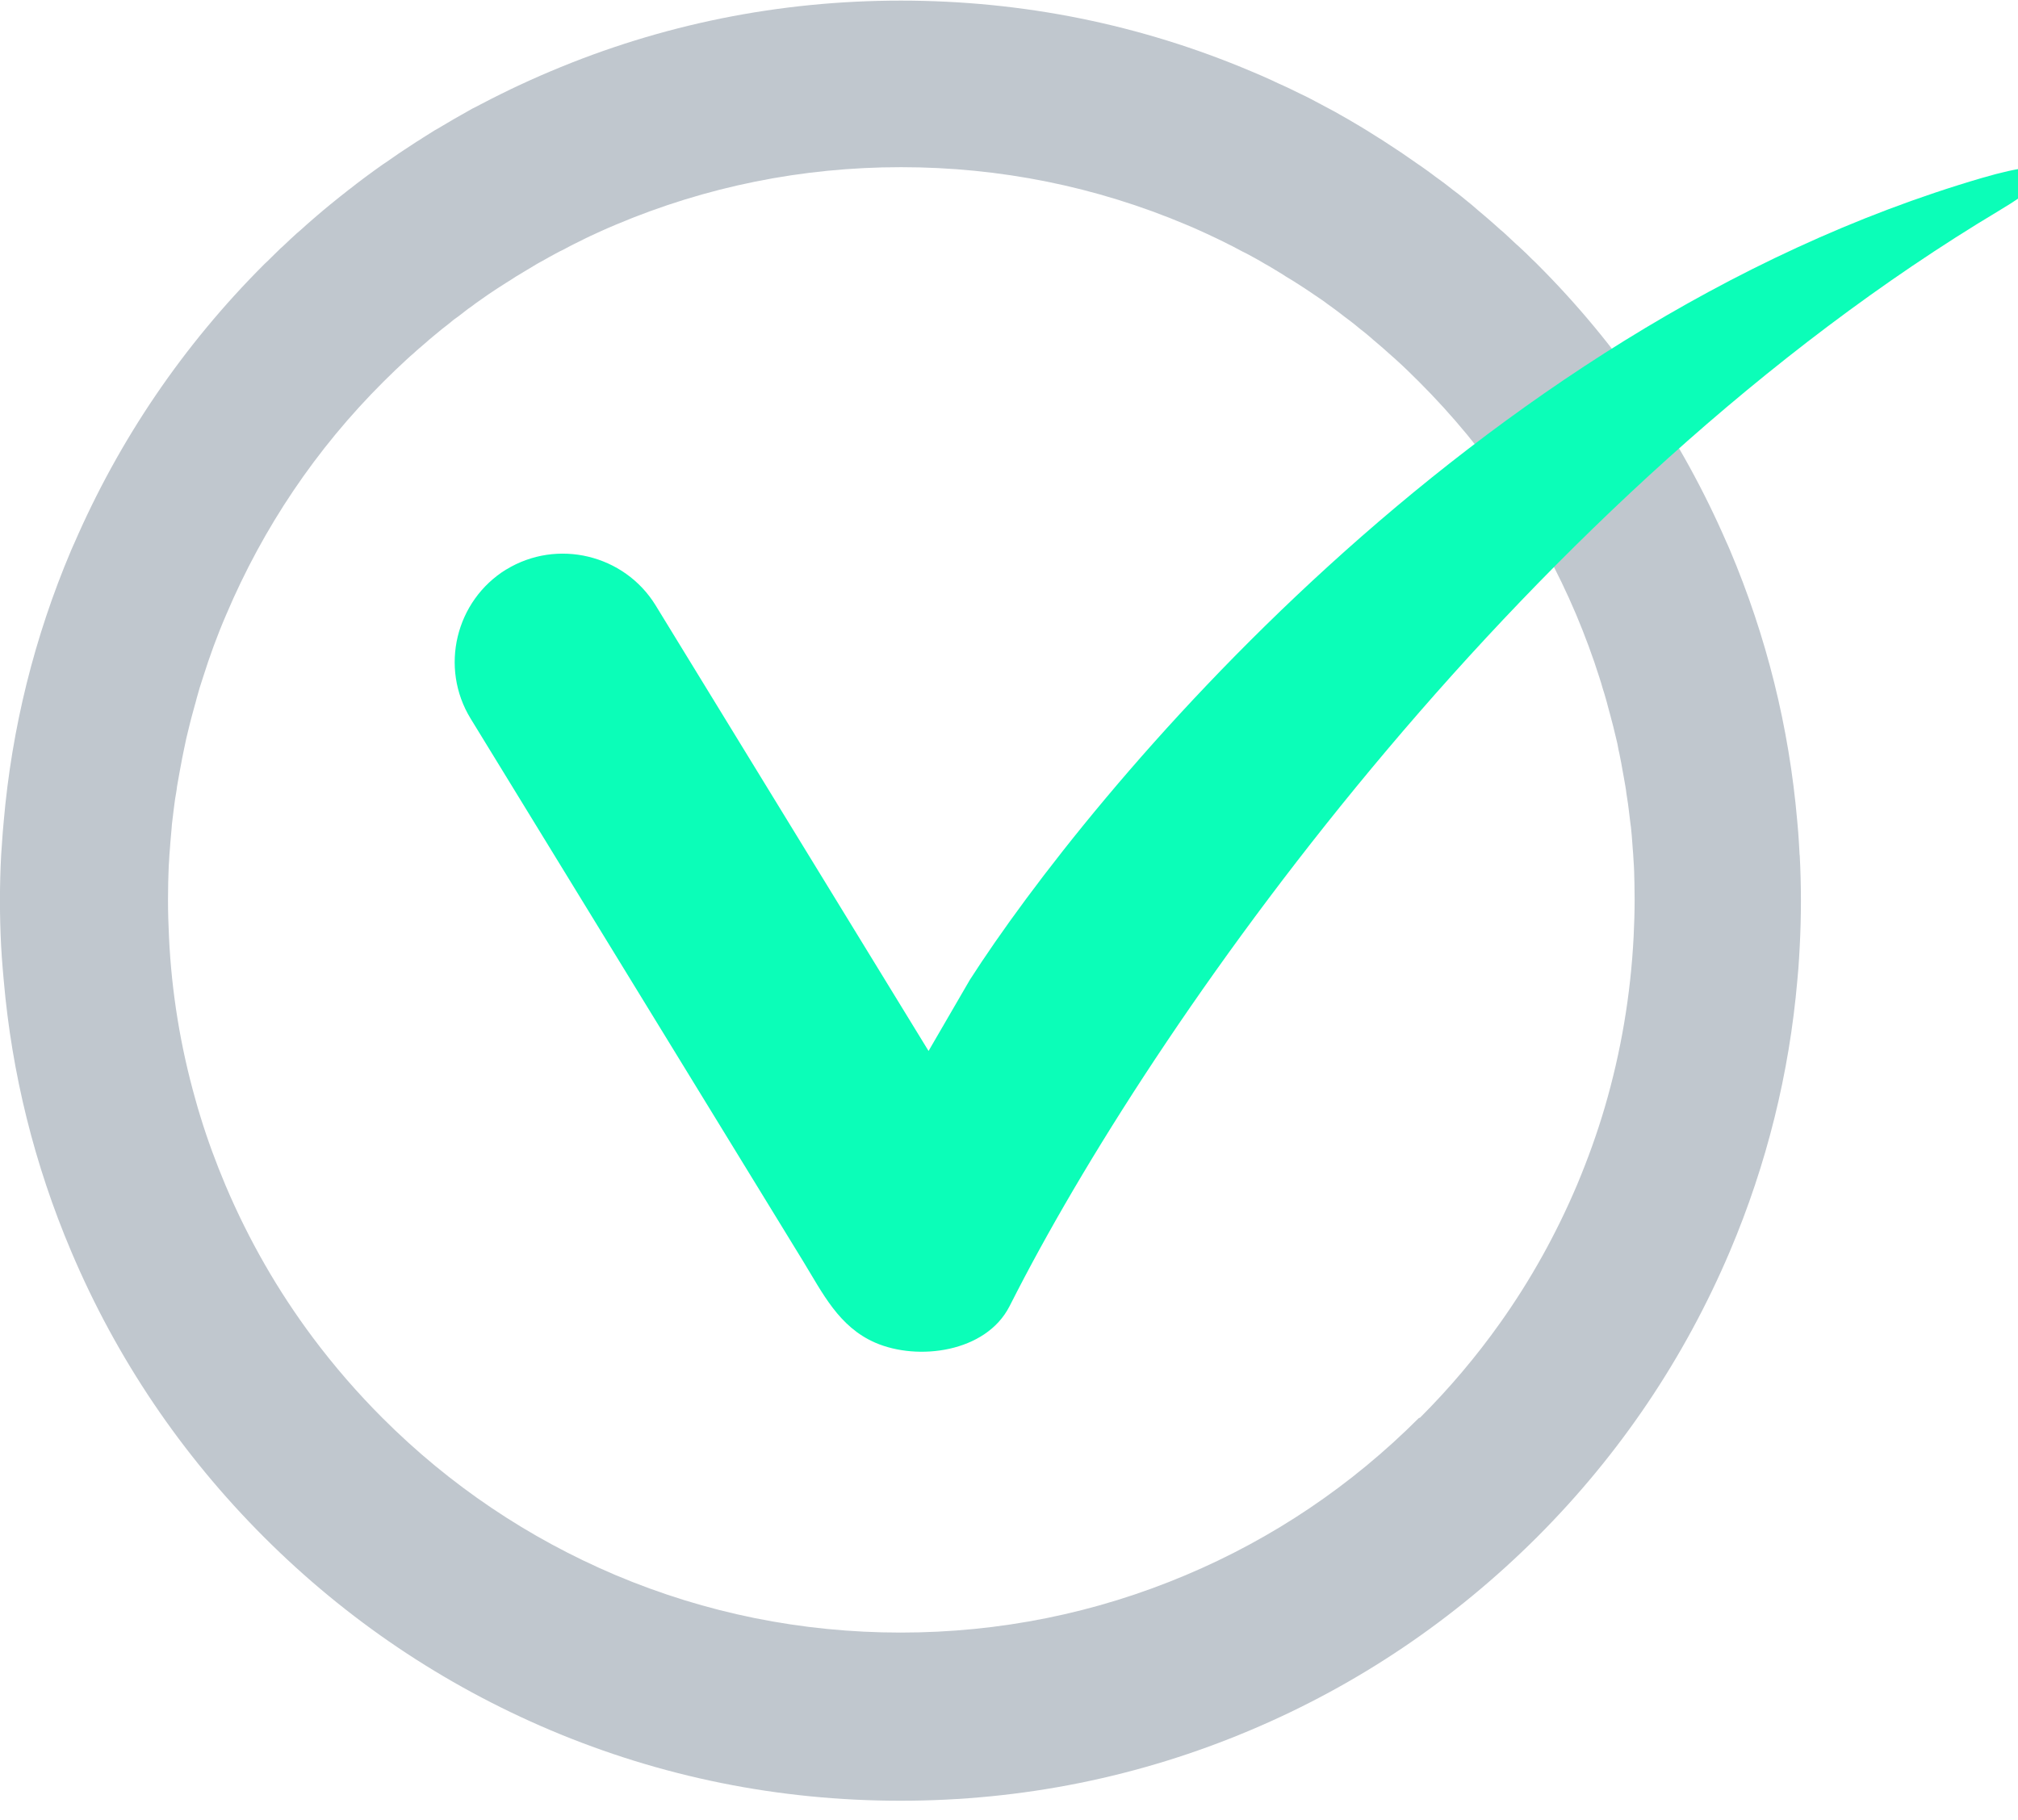 <svg xmlns="http://www.w3.org/2000/svg" xmlns:xlink="http://www.w3.org/1999/xlink" viewBox="0 0 10.21 9.21">
   <g
     id="layer1"
     transform="translate(205.89,145.164)">
    <path
       d="m -198.712,-137.988 c -0.341,0.341 -0.737,0.608 -1.178,0.794 -0.457,0.193 -0.942,0.291 -1.443,0.291 -0.501,0 -0.986,-0.098 -1.443,-0.291 -0.441,-0.187 -0.838,-0.454 -1.178,-0.794 -0.128,-0.128 -0.245,-0.263 -0.352,-0.406 -0.178,-0.238 -0.326,-0.496 -0.443,-0.772 -0.048,-0.114 -0.091,-0.23 -0.127,-0.348 -0.009,-0.029 -0.018,-0.059 -0.026,-0.089 -0.075,-0.266 -0.12,-0.54 -0.133,-0.82 -0.003,-0.062 -0.005,-0.124 -0.005,-0.187 0,-0.029 4.4e-4,-0.057 9.5e-4,-0.086 2.1e-4,-0.009 5.5e-4,-0.018 7.6e-4,-0.027 5.5e-4,-0.02 9.5e-4,-0.04 0.002,-0.059 4.3e-4,-0.01 9.5e-4,-0.02 0.002,-0.03 9.5e-4,-0.019 0.002,-0.039 0.004,-0.058 6.6e-4,-0.009 9.5e-4,-0.019 0.002,-0.028 0.002,-0.026 0.005,-0.053 0.007,-0.08 4.3e-4,-0.005 8.8e-4,-0.009 9.4e-4,-0.014 0.003,-0.025 0.006,-0.049 0.009,-0.074 9.5e-4,-0.01 0.003,-0.021 0.004,-0.031 0.002,-0.018 0.005,-0.035 0.008,-0.052 0.002,-0.012 0.004,-0.023 0.005,-0.035 0.003,-0.017 0.006,-0.034 0.009,-0.051 0.002,-0.011 0.004,-0.022 0.006,-0.033 0.004,-0.021 0.008,-0.043 0.012,-0.064 0.003,-0.013 0.005,-0.026 0.008,-0.039 0.004,-0.019 0.008,-0.038 0.012,-0.057 0.003,-0.012 0.006,-0.024 0.009,-0.037 0.004,-0.015 0.007,-0.03 0.011,-0.045 0.003,-0.013 0.007,-0.026 0.01,-0.038 0.004,-0.015 0.008,-0.029 0.012,-0.044 0.004,-0.013 0.007,-0.025 0.01,-0.037 0.005,-0.018 0.01,-0.035 0.015,-0.053 0.006,-0.018 0.011,-0.035 0.017,-0.053 0.034,-0.108 0.073,-0.215 0.118,-0.319 0.187,-0.441 0.454,-0.838 0.795,-1.178 0.039,-0.039 0.079,-0.077 0.119,-0.114 0.012,-0.011 0.023,-0.021 0.035,-0.031 0.009,-0.009 0.019,-0.017 0.028,-0.025 0.012,-0.01 0.023,-0.02 0.035,-0.03 0.01,-0.009 0.019,-0.017 0.029,-0.025 0.012,-0.01 0.024,-0.02 0.035,-0.029 0.01,-0.009 0.02,-0.016 0.03,-0.024 0.012,-0.009 0.024,-0.019 0.035,-0.028 0.01,-0.009 0.021,-0.016 0.032,-0.024 0.012,-0.009 0.024,-0.018 0.035,-0.027 0.011,-0.009 0.022,-0.017 0.034,-0.025 0.011,-0.009 0.023,-0.017 0.034,-0.025 0.017,-0.012 0.033,-0.023 0.05,-0.035 0.015,-0.01 0.03,-0.02 0.045,-0.03 0.014,-0.009 0.028,-0.018 0.042,-0.027 0.011,-0.007 0.021,-0.013 0.032,-0.02 0.013,-0.009 0.026,-0.017 0.04,-0.025 0.011,-0.007 0.022,-0.013 0.033,-0.02 0.013,-0.008 0.027,-0.016 0.04,-0.024 0.011,-0.007 0.022,-0.013 0.033,-0.019 0.014,-0.008 0.028,-0.015 0.041,-0.023 0.011,-0.006 0.022,-0.012 0.033,-0.018 0.014,-0.008 0.029,-0.015 0.043,-0.022 0.011,-0.006 0.021,-0.011 0.032,-0.017 0.015,-0.008 0.03,-0.015 0.046,-0.023 0.01,-0.005 0.02,-0.01 0.03,-0.015 0.017,-0.009 0.034,-0.016 0.051,-0.024 0.009,-0.004 0.017,-0.008 0.026,-0.012 0.026,-0.012 0.052,-0.023 0.078,-0.034 0.457,-0.193 0.942,-0.291 1.443,-0.291 0.501,0 0.986,0.098 1.443,0.291 0.026,0.011 0.052,0.022 0.078,0.034 0.009,0.004 0.017,0.008 0.026,0.012 0.017,0.008 0.034,0.016 0.051,0.024 0.01,0.005 0.02,0.01 0.031,0.015 0.015,0.008 0.03,0.015 0.046,0.023 0.011,0.006 0.021,0.011 0.032,0.017 0.014,0.008 0.029,0.015 0.043,0.022 0.011,0.006 0.022,0.012 0.033,0.018 0.014,0.008 0.028,0.015 0.041,0.023 0.011,0.007 0.022,0.013 0.033,0.019 0.013,0.008 0.027,0.016 0.04,0.024 0.011,0.007 0.022,0.013 0.033,0.02 0.013,0.009 0.026,0.017 0.04,0.025 0.011,0.007 0.022,0.013 0.032,0.02 0.014,0.009 0.028,0.018 0.042,0.027 0.015,0.01 0.03,0.02 0.046,0.031 0.017,0.011 0.033,0.023 0.05,0.034 0.011,0.009 0.023,0.017 0.034,0.025 0.011,0.009 0.023,0.016 0.034,0.025 0.012,0.009 0.024,0.018 0.035,0.027 0.011,0.008 0.021,0.016 0.032,0.024 0.012,0.009 0.024,0.019 0.035,0.028 0.01,0.009 0.02,0.016 0.03,0.024 0.012,0.01 0.024,0.019 0.035,0.029 0.01,0.009 0.019,0.017 0.029,0.025 0.012,0.01 0.023,0.02 0.035,0.03 0.01,0.009 0.019,0.017 0.028,0.025 0.012,0.01 0.023,0.021 0.035,0.031 0.041,0.037 0.08,0.075 0.119,0.114 0.341,0.341 0.608,0.737 0.795,1.178 0.044,0.105 0.084,0.212 0.118,0.32 0.006,0.018 0.011,0.035 0.016,0.053 0.006,0.018 0.011,0.035 0.016,0.053 0.004,0.013 0.007,0.025 0.01,0.037 0.004,0.015 0.008,0.029 0.012,0.044 0.003,0.013 0.007,0.026 0.01,0.038 0.004,0.015 0.008,0.03 0.011,0.044 0.003,0.012 0.006,0.025 0.009,0.037 0.005,0.019 0.009,0.038 0.012,0.057 0.003,0.013 0.006,0.026 0.008,0.038 0.004,0.021 0.009,0.043 0.012,0.064 0.002,0.011 0.004,0.022 0.006,0.033 0.003,0.017 0.006,0.034 0.009,0.051 0.002,0.012 0.004,0.023 0.005,0.035 0.003,0.017 0.005,0.035 0.008,0.052 9.5e-4,0.01 0.003,0.021 0.004,0.031 0.003,0.024 0.006,0.049 0.009,0.074 5.5e-4,0.005 9.5e-4,0.009 0.002,0.014 0.003,0.026 0.005,0.053 0.007,0.08 6.6e-4,0.009 9.5e-4,0.019 0.002,0.028 0.002,0.019 0.003,0.039 0.004,0.058 5.5e-4,0.01 9.4e-4,0.02 0.002,0.03 8.8e-4,0.02 0.002,0.039 0.002,0.059 2.1e-4,0.009 5.5e-4,0.018 7.6e-4,0.027 6.6e-4,0.028 9.5e-4,0.057 9.5e-4,0.085 0,0.062 -0.002,0.125 -0.005,0.187 -0.015,0.295 -0.064,0.584 -0.146,0.864 -0.039,0.133 -0.086,0.263 -0.14,0.392 -0.105,0.248 -0.235,0.482 -0.39,0.7 -0.12,0.169 -0.255,0.329 -0.404,0.478 z m 1.927,-2.851 c -0.002,-0.038 -0.004,-0.076 -0.007,-0.114 -0.002,-0.019 -0.003,-0.038 -0.005,-0.057 -0.041,-0.473 -0.155,-0.933 -0.341,-1.372 -0.005,-0.011 -0.009,-0.021 -0.014,-0.032 -1e-4,0 -1e-4,10e-5 -2.2e-4,10e-5 -0.229,-0.529 -0.552,-1.006 -0.962,-1.415 -0.002,-0.002 -0.003,-0.003 -0.005,-0.005 0,0 1.1e-4,0 1.1e-4,0 -0.007,-0.007 -0.014,-0.013 -0.02,-0.019 -0.019,-0.019 -0.038,-0.038 -0.058,-0.056 -0.007,-0.007 -0.014,-0.013 -0.021,-0.019 -0.02,-0.019 -0.04,-0.037 -0.06,-0.056 -0.007,-0.007 -0.014,-0.012 -0.021,-0.018 -0.02,-0.018 -0.041,-0.037 -0.061,-0.054 -0.007,-0.006 -0.014,-0.012 -0.021,-0.018 -0.021,-0.018 -0.042,-0.035 -0.062,-0.053 -0.007,-0.006 -0.014,-0.011 -0.021,-0.017 -0.021,-0.017 -0.042,-0.035 -0.064,-0.051 -0.008,-0.006 -0.015,-0.011 -0.022,-0.017 -0.021,-0.017 -0.043,-0.033 -0.065,-0.049 -0.008,-0.006 -0.016,-0.011 -0.023,-0.017 -0.022,-0.016 -0.043,-0.032 -0.065,-0.047 -0.009,-0.006 -0.017,-0.011 -0.025,-0.017 -0.022,-0.015 -0.043,-0.03 -0.065,-0.045 -0.009,-0.006 -0.018,-0.012 -0.027,-0.018 -0.021,-0.014 -0.042,-0.028 -0.064,-0.042 -0.01,-0.007 -0.02,-0.013 -0.03,-0.019 -0.021,-0.013 -0.042,-0.026 -0.062,-0.039 -0.011,-0.007 -0.022,-0.013 -0.033,-0.02 -0.02,-0.012 -0.04,-0.024 -0.061,-0.036 -0.012,-0.007 -0.025,-0.014 -0.037,-0.021 -0.019,-0.011 -0.038,-0.022 -0.058,-0.032 -0.014,-0.008 -0.029,-0.015 -0.043,-0.023 -0.018,-0.009 -0.035,-0.019 -0.053,-0.028 -0.017,-0.009 -0.034,-0.017 -0.051,-0.025 -0.016,-0.008 -0.032,-0.016 -0.047,-0.023 -0.021,-0.01 -0.042,-0.02 -0.063,-0.029 -0.012,-0.006 -0.024,-0.011 -0.036,-0.017 -0.033,-0.015 -0.067,-0.03 -0.101,-0.044 -0.562,-0.238 -1.158,-0.358 -1.773,-0.358 -0.615,0 -1.211,0.12 -1.773,0.358 -0.034,0.014 -0.067,0.029 -0.101,0.044 -0.012,0.006 -0.025,0.011 -0.037,0.017 -0.021,0.01 -0.042,0.019 -0.062,0.029 -0.016,0.008 -0.032,0.016 -0.049,0.024 -0.017,0.009 -0.033,0.016 -0.05,0.025 -0.018,0.009 -0.036,0.019 -0.054,0.028 -0.014,0.008 -0.029,0.015 -0.043,0.022 -0.019,0.011 -0.039,0.022 -0.058,0.033 -0.012,0.007 -0.025,0.014 -0.037,0.021 -0.021,0.012 -0.041,0.024 -0.061,0.036 -0.011,0.007 -0.022,0.013 -0.033,0.019 -0.021,0.013 -0.042,0.026 -0.062,0.039 -0.01,0.007 -0.02,0.013 -0.03,0.019 -0.022,0.014 -0.043,0.028 -0.064,0.042 -0.009,0.006 -0.018,0.012 -0.027,0.018 -0.022,0.015 -0.043,0.03 -0.065,0.045 -0.009,0.006 -0.017,0.011 -0.025,0.017 -0.022,0.015 -0.044,0.032 -0.065,0.047 -0.008,0.006 -0.015,0.011 -0.023,0.017 -0.022,0.016 -0.043,0.033 -0.065,0.05 -0.008,0.006 -0.015,0.011 -0.022,0.017 -0.022,0.017 -0.043,0.034 -0.064,0.051 -0.007,0.006 -0.014,0.011 -0.021,0.017 -0.021,0.017 -0.042,0.035 -0.063,0.053 -0.007,0.006 -0.014,0.012 -0.021,0.018 -0.021,0.018 -0.041,0.036 -0.062,0.055 -0.007,0.006 -0.014,0.012 -0.021,0.018 -0.02,0.018 -0.04,0.037 -0.06,0.056 -0.007,0.007 -0.014,0.013 -0.021,0.019 -0.019,0.019 -0.039,0.038 -0.058,0.057 -0.007,0.007 -0.013,0.013 -0.02,0.019 0,0 0,0 0,0 -0.002,0.002 -0.003,0.003 -0.005,0.005 -0.41,0.41 -0.733,0.886 -0.962,1.415 -1.3e-4,0 -1.3e-4,-1.1e-4 -2.2e-4,-1.1e-4 -0.005,0.011 -0.009,0.021 -0.014,0.032 -0.186,0.439 -0.3,0.899 -0.341,1.372 -0.002,0.019 -0.003,0.038 -0.005,0.057 -0.003,0.038 -0.005,0.076 -0.008,0.114 -0.004,0.076 -0.006,0.153 -0.006,0.23 0,0.077 0.002,0.153 0.006,0.23 0.002,0.038 0.005,0.076 0.008,0.114 0.002,0.019 0.003,0.038 0.005,0.057 0.041,0.473 0.155,0.933 0.341,1.372 0.229,0.542 0.558,1.029 0.976,1.447 0.418,0.418 0.905,0.746 1.447,0.976 0.562,0.238 1.158,0.358 1.773,0.358 0.615,0 1.211,-0.12 1.773,-0.358 0.542,-0.229 1.029,-0.558 1.448,-0.976 0.418,-0.418 0.746,-0.905 0.976,-1.447 0.186,-0.439 0.3,-0.899 0.341,-1.372 0.002,-0.019 0.003,-0.038 0.005,-0.057 0.003,-0.038 0.005,-0.076 0.007,-0.114 0.004,-0.076 0.006,-0.153 0.006,-0.23 0,-0.077 -0.002,-0.153 -0.006,-0.23"
       style="fill:#c0c7ce;fill-opacity:1;fill-rule:nonzero;stroke:none;stroke-width:0.001"
       id="path22" />
    <path
       d="m -203.329,-142.282 v 0 c 0.258,-0.158 0.598,-0.076 0.756,0.181 l 1.381,2.255 0.209,-0.36 c 0.596,-0.929 2.534,-3.301 5.122,-4.058 0.394,-0.115 0.424,-0.036 0.085,0.166 -2.375,1.422 -4.224,4.029 -4.966,5.465 l -0.041,0.08 c -0.119,0.232 -0.463,0.277 -0.679,0.183 -0.184,-0.08 -0.266,-0.251 -0.364,-0.411 l -1.683,-2.747 c -0.158,-0.258 -0.076,-0.597 0.181,-0.755 v 0"
       style="fill:#0bfeb8;fill-opacity:1;fill-rule:evenodd;stroke:none;stroke-width:0.001"
       id="path16" />
  </g>
</svg>
